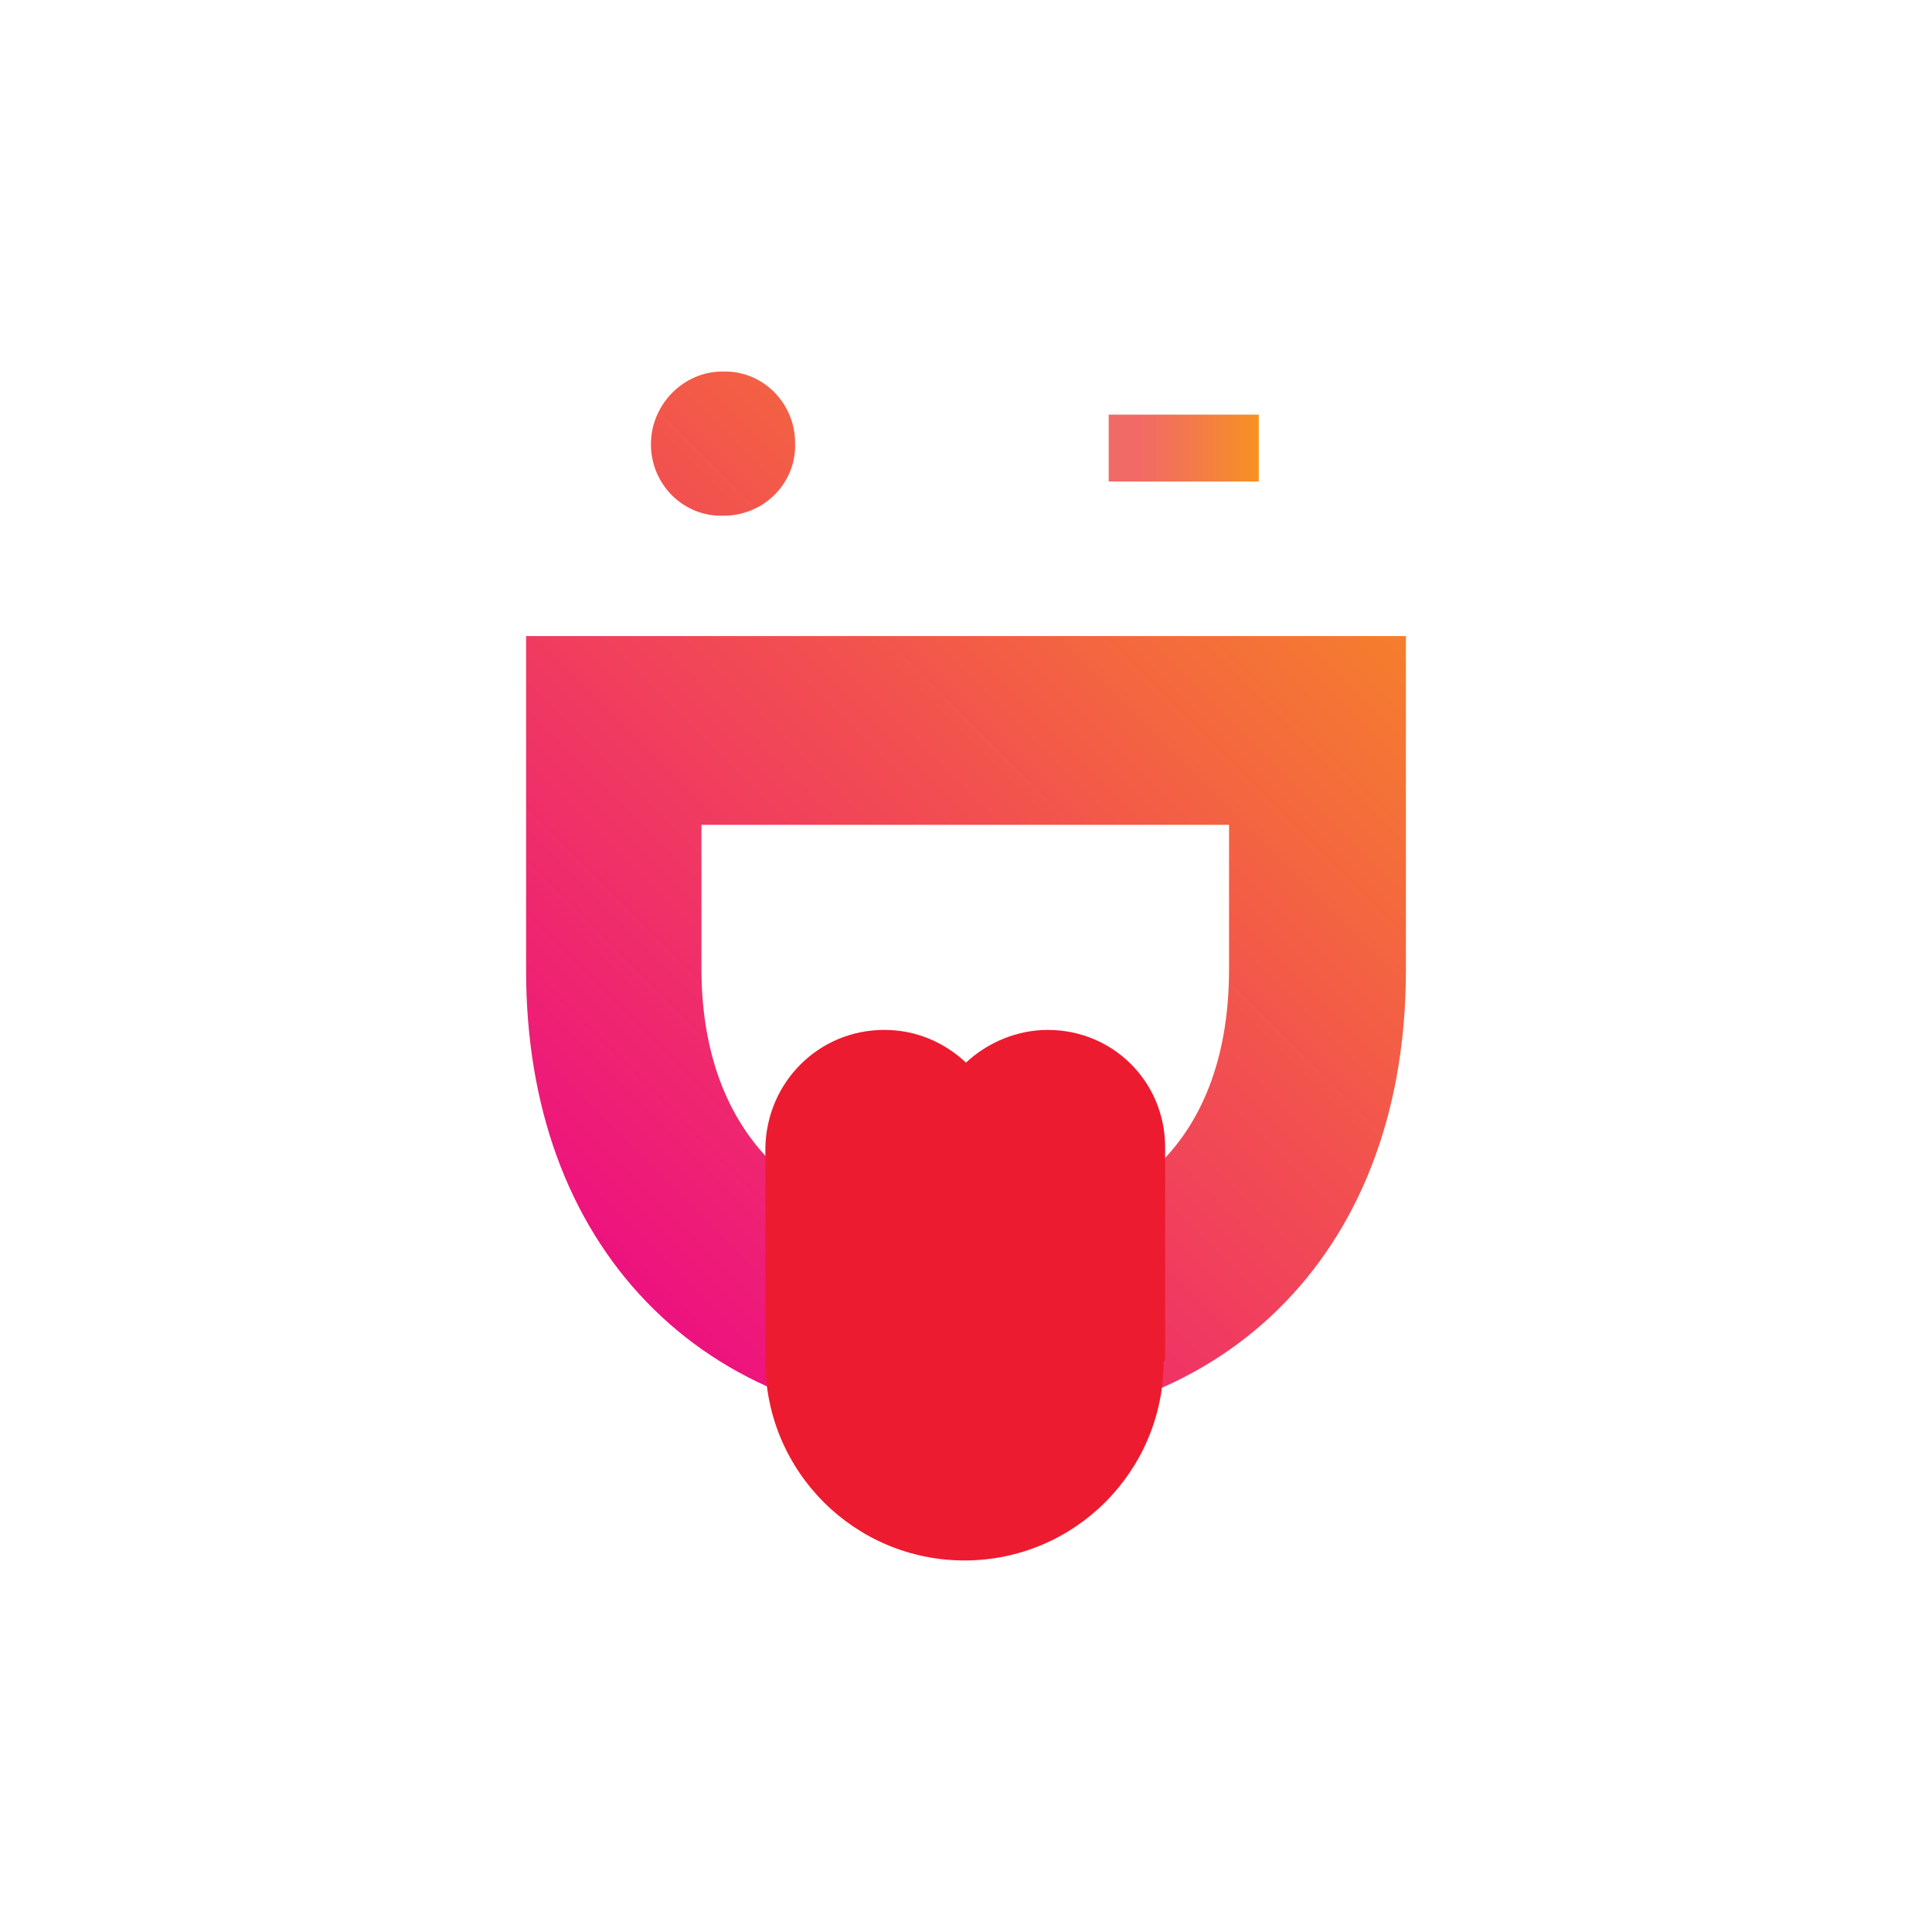<?xml version="1.0" encoding="utf-8"?>
<!-- Generator: Adobe Illustrator 25.2.1, SVG Export Plug-In . SVG Version: 6.00 Build 0)  -->
<svg version="1.1" id="Layer_1" xmlns="http://www.w3.org/2000/svg" xmlns:xlink="http://www.w3.org/1999/xlink" x="0px" y="0px"
	 viewBox="0 0 130 130" style="enable-background:new 0 0 130 130;" xml:space="preserve">
<style type="text/css">
	.st0{clip-path:url(#SVGID_2_);}
	.st1{fill:url(#SVGID_3_);}
	.st2{fill:#ED1B2F;}
	.st3{clip-path:url(#SVGID_5_);}
	.st4{fill:url(#SVGID_6_);}
</style>
<g>
	<g>
		<defs>
			<path id="SVGID_1_" d="M47.2,65.2v-9.7h35.5v9.7c0,11.3-6.5,17.7-17.8,17.7C53.9,82.9,47.2,76.3,47.2,65.2 M35.4,42.8v22.5
				c0,9.1,2.8,16.8,8.1,22.3s12.8,8.4,21.5,8.4s16.2-2.9,21.5-8.4s8.1-13.2,8.1-22.3V42.8H35.4z M43.8,29.9c0,2.7,2.2,4.9,4.9,4.8
				c2.7,0,4.9-2.2,4.8-4.9c0-2.7-2.2-4.9-4.9-4.8C46,25,43.8,27.2,43.8,29.9"/>
		</defs>
		<clipPath id="SVGID_2_">
			<use xlink:href="#SVGID_1_"  style="overflow:visible;"/>
		</clipPath>
		<g class="st0">
			
				<linearGradient id="SVGID_3_" gradientUnits="userSpaceOnUse" x1="-493.843" y1="-171.012" x2="-492.848" y2="-171.012" gradientTransform="matrix(65.492 -65.492 65.492 65.492 43575.418 -21050.006)">
				<stop  offset="0" style="stop-color:#EC008C"/>
				<stop  offset="0.55" style="stop-color:#F25050"/>
				<stop  offset="1" style="stop-color:#F7941D"/>
			</linearGradient>
			<polygon class="st1" points="-0.2,60.5 65,-4.6 130.2,60.5 65,125.7 			"/>
		</g>
	</g>
	<path class="st2" d="M78.4,91.5V77.2c0-4.4-3.5-7.9-7.9-7.9c-2,0-4,0.8-5.5,2.2c-1.5-1.4-3.4-2.2-5.5-2.2c-4.4,0-7.9,3.5-8,7.9
		v14.2c0,0,0,0,0,0.1s0,0.1,0,0.1c0,7.4,6,13.4,13.4,13.4s13.4-6,13.4-13.4l0,0L78.4,91.5"/>
	<g>
		<defs>
			<rect id="SVGID_4_" x="74.6" y="27.9" width="10.1" height="4.5"/>
		</defs>
		<clipPath id="SVGID_5_">
			<use xlink:href="#SVGID_4_"  style="overflow:visible;"/>
		</clipPath>
		<g class="st3">
			
				<linearGradient id="SVGID_6_" gradientUnits="userSpaceOnUse" x1="-459.146" y1="-146.403" x2="-458.151" y2="-146.403" gradientTransform="matrix(10.43 0 0 10.43 4863.41 1557.07)">
				<stop  offset="0" style="stop-color:#F26A66"/>
				<stop  offset="0.2" style="stop-color:#F26A66"/>
				<stop  offset="0.4" style="stop-color:#F37258"/>
				<stop  offset="0.78" style="stop-color:#F58635"/>
				<stop  offset="1" style="stop-color:#F7941D"/>
			</linearGradient>
			<rect x="74.6" y="27.9" class="st4" width="10.1" height="4.5"/>
		</g>
	</g>
</g>
</svg>
